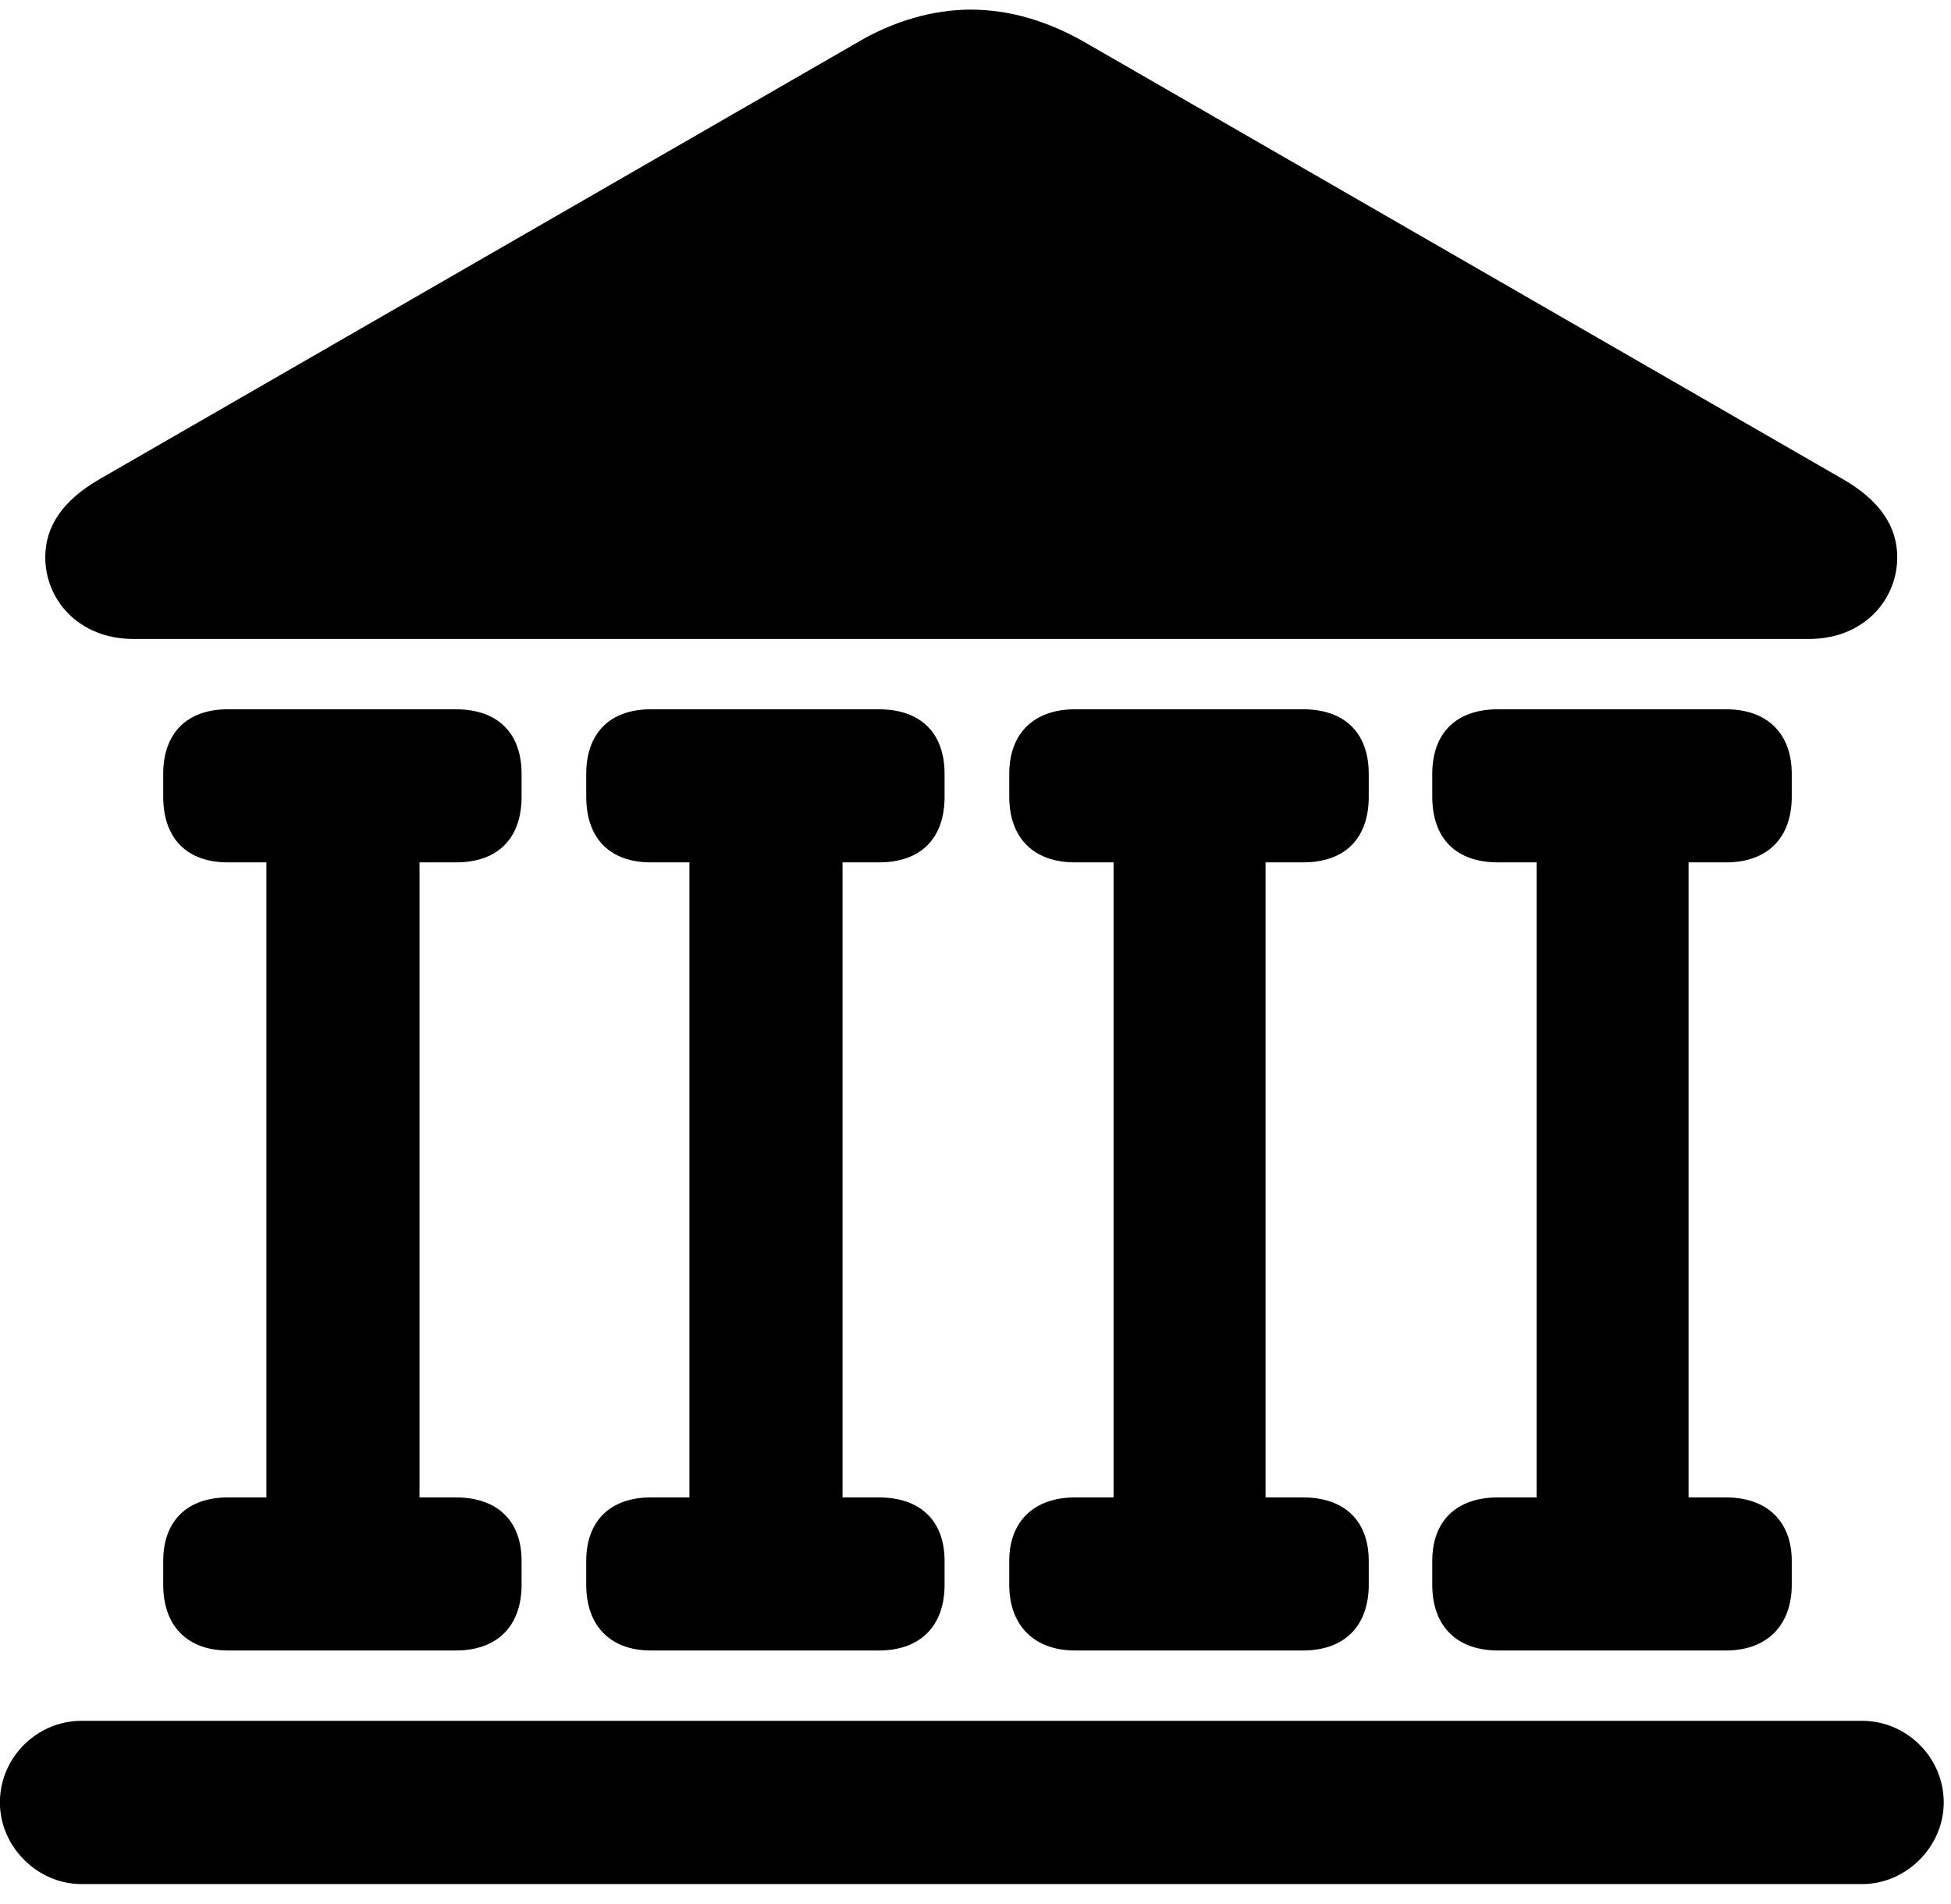 <svg width="84" height="82" viewBox="0 0 84 82" fill="none" xmlns="http://www.w3.org/2000/svg">
<path d="M5.757 27.514H77.876C80.269 27.514 81.685 25.805 81.685 23.998C81.685 22.68 80.953 21.557 79.341 20.629L46.724 1.83C45.113 0.902 43.453 0.414 41.792 0.414C40.181 0.414 38.472 0.902 36.91 1.83L4.292 20.629C2.681 21.557 1.949 22.68 1.949 23.998C1.949 25.805 3.365 27.514 5.757 27.514ZM-0.004 77.611C-0.004 79.516 1.607 81.127 3.511 81.127H80.171C82.076 81.127 83.687 79.516 83.687 77.611C83.687 75.658 82.076 74.096 80.171 74.096H3.511C1.607 74.096 -0.004 75.658 -0.004 77.611ZM11.47 65.6H18.062V34.838H11.47V65.6ZM29.683 65.6H36.275V34.838H29.683V65.6ZM47.945 65.6H54.488V34.838H47.945V65.6ZM66.158 65.6H72.701V34.838H66.158V65.6ZM61.666 34.301C61.666 36.107 62.691 37.133 64.498 37.133H74.312C76.07 37.133 77.144 36.107 77.144 34.301V33.324C77.144 31.566 76.07 30.541 74.312 30.541H64.498C62.691 30.541 61.666 31.566 61.666 33.324V34.301ZM43.453 34.301C43.453 36.107 44.527 37.133 46.285 37.133H56.099C57.906 37.133 58.931 36.107 58.931 34.301V33.324C58.931 31.566 57.906 30.541 56.099 30.541H46.285C44.527 30.541 43.453 31.566 43.453 33.324V34.301ZM61.666 68.236C61.666 69.994 62.691 71.068 64.498 71.068H74.312C76.07 71.068 77.144 69.994 77.144 68.236V67.211C77.144 65.502 76.07 64.477 74.312 64.477H64.498C62.691 64.477 61.666 65.502 61.666 67.211V68.236ZM43.453 68.236C43.453 69.994 44.527 71.068 46.285 71.068H56.099C57.906 71.068 58.931 69.994 58.931 68.236V67.211C58.931 65.502 57.906 64.477 56.099 64.477H46.285C44.527 64.477 43.453 65.502 43.453 67.211V68.236ZM7.027 34.301C7.027 36.107 8.052 37.133 9.81 37.133H19.625C21.431 37.133 22.457 36.107 22.457 34.301V33.324C22.457 31.566 21.431 30.541 19.625 30.541H9.81C8.052 30.541 7.027 31.566 7.027 33.324V34.301ZM25.24 34.301C25.24 36.107 26.265 37.133 28.023 37.133H37.837C39.644 37.133 40.669 36.107 40.669 34.301V33.324C40.669 31.566 39.644 30.541 37.837 30.541H28.023C26.265 30.541 25.24 31.566 25.24 33.324V34.301ZM7.027 68.236C7.027 69.994 8.052 71.068 9.81 71.068H19.625C21.431 71.068 22.457 69.994 22.457 68.236V67.211C22.457 65.502 21.431 64.477 19.625 64.477H9.81C8.052 64.477 7.027 65.502 7.027 67.211V68.236ZM25.24 68.236C25.24 69.994 26.265 71.068 28.023 71.068H37.837C39.644 71.068 40.669 69.994 40.669 68.236V67.211C40.669 65.502 39.644 64.477 37.837 64.477H28.023C26.265 64.477 25.24 65.502 25.24 67.211V68.236Z" fill="black"/>
</svg>

